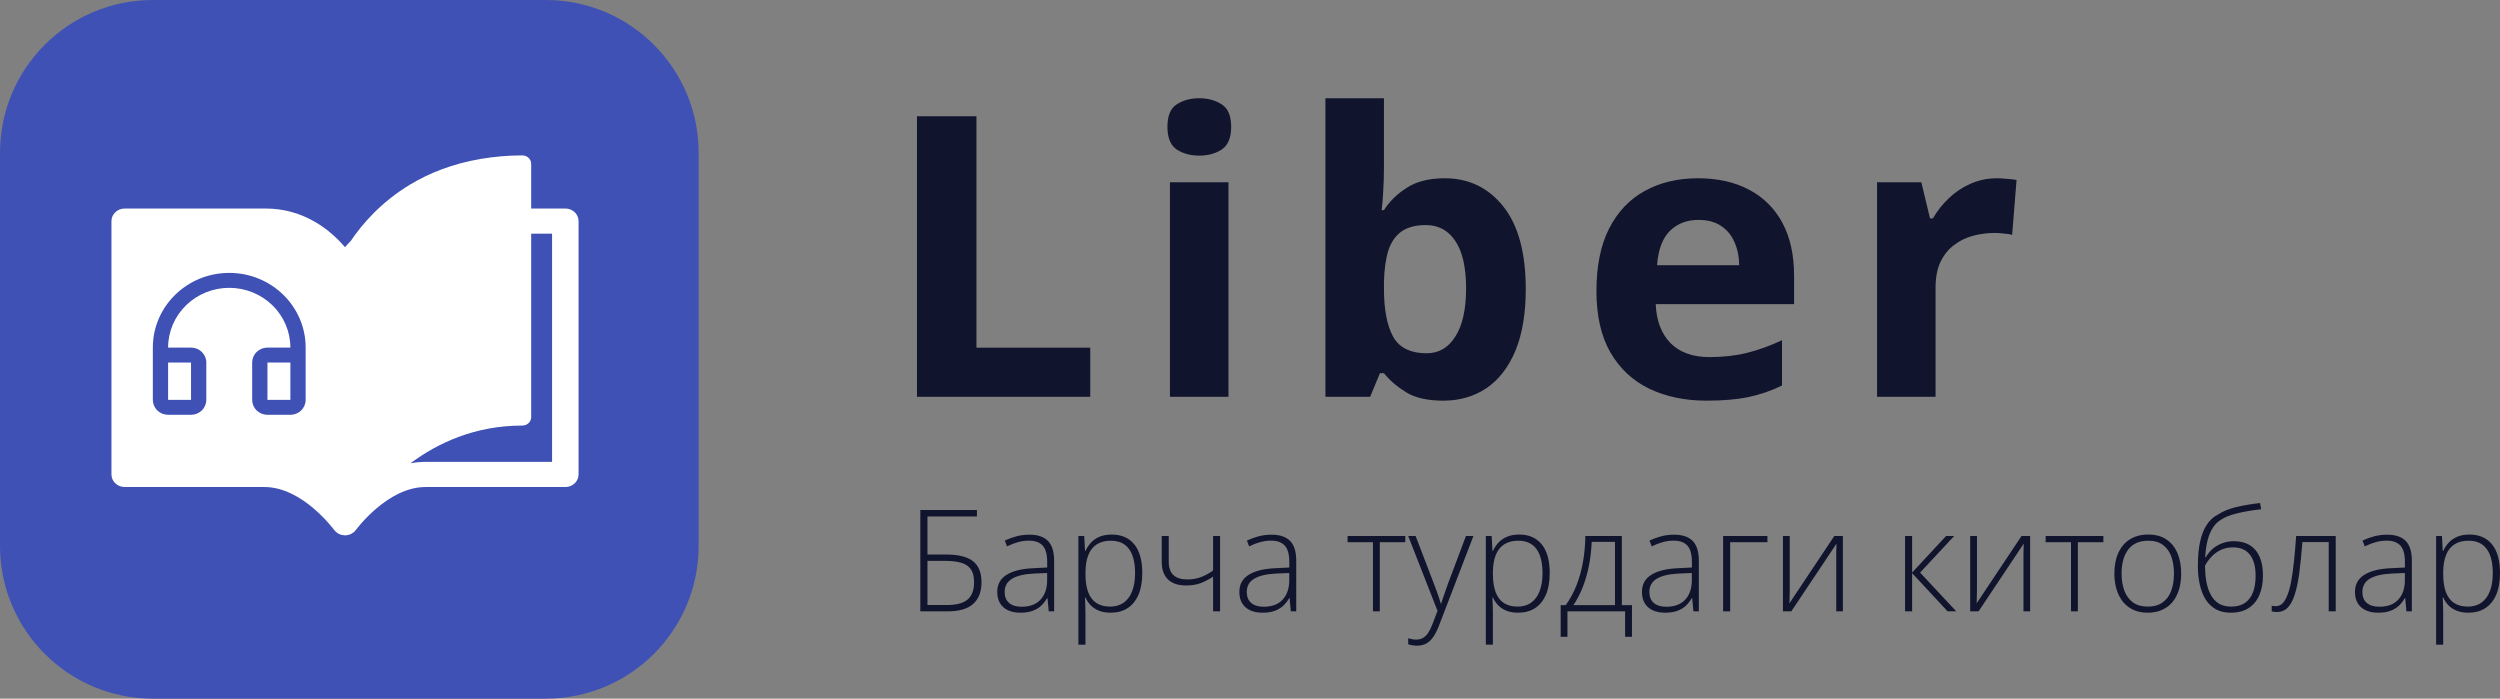 <svg width="165" height="46.11" viewBox="0 0 165 46.11" fill="none" xmlns="http://www.w3.org/2000/svg" xmlns:xlink="http://www.w3.org/1999/xlink">
	<rect x="0" y="0" width="165" height="46.11" fill="#808080" stroke="none"/>
	<desc>
			Created with Pixso.
	</desc>
	<defs/>
	<path id="Барча турдаги китоблар" d="M145.06 37.36Q145.06 36.423 145.207 35.746C145.307 35.295 145.455 34.923 145.65 34.63Q145.889 34.274 146.219 34.057L146.219 34.057Q146.3 34.003 146.387 33.958C146.713 33.748 147.104 33.586 147.562 33.473C148.022 33.36 148.556 33.269 149.163 33.199L149.236 33.61C148.919 33.647 148.624 33.688 148.353 33.734C148.085 33.78 147.839 33.831 147.617 33.889C147.394 33.944 147.194 34.007 147.018 34.077C146.844 34.147 146.693 34.226 146.565 34.315C146.364 34.437 146.191 34.609 146.048 34.831C145.905 35.051 145.79 35.322 145.705 35.645C145.62 35.969 145.566 36.347 145.545 36.78L145.582 36.78Q145.627 36.697 145.68 36.62L145.68 36.62Q145.824 36.409 146.021 36.235Q146.042 36.217 146.065 36.198Q146.323 35.987 146.652 35.86Q147.008 35.719 147.434 35.719C147.852 35.719 148.202 35.807 148.486 35.984C148.772 36.158 148.989 36.414 149.135 36.752Q149.355 37.255 149.355 37.978Q149.355 38.719 149.117 39.277C148.958 39.645 148.72 39.932 148.403 40.137C148.089 40.338 147.696 40.438 147.223 40.438C146.839 40.438 146.51 40.36 146.236 40.205C145.961 40.046 145.737 39.829 145.563 39.551C145.393 39.27 145.266 38.944 145.184 38.572C145.101 38.197 145.06 37.794 145.06 37.36ZM60.742 40.347L60.742 33.661L64.478 33.661L64.478 34.086L61.213 34.086L61.213 36.597L62.461 36.597Q63.257 36.597 63.769 36.794C64.111 36.921 64.364 37.12 64.528 37.388Q64.78 37.791 64.78 38.421C64.78 39.049 64.597 39.528 64.231 39.857Q63.687 40.347 62.571 40.347L60.742 40.347ZM73.373 35.28C74.013 35.28 74.509 35.495 74.86 35.924C75.213 36.355 75.39 36.988 75.39 37.827C75.39 38.388 75.306 38.864 75.138 39.254C74.971 39.641 74.731 39.935 74.421 40.137C74.112 40.338 73.742 40.438 73.309 40.438C73.01 40.438 72.75 40.394 72.527 40.306C72.308 40.214 72.125 40.092 71.978 39.94Q71.773 39.722 71.656 39.464Q71.648 39.446 71.64 39.428L71.608 39.428C71.617 39.602 71.625 39.783 71.631 39.972C71.637 40.161 71.64 40.339 71.64 40.507L71.64 42.546L71.173 42.546L71.173 35.376L71.558 35.376L71.612 36.368L71.64 36.368Q71.763 36.084 71.987 35.833C72.137 35.665 72.326 35.531 72.555 35.431Q72.898 35.28 73.373 35.28ZM100.264 35.28Q100.927 35.28 101.383 35.587Q101.588 35.725 101.751 35.924C102.104 36.355 102.281 36.988 102.281 37.827C102.281 38.388 102.197 38.864 102.03 39.254Q101.811 39.759 101.429 40.054L101.429 40.054Q101.372 40.098 101.312 40.137C101.004 40.338 100.633 40.438 100.2 40.438C99.902 40.438 99.641 40.394 99.418 40.306C99.199 40.214 99.016 40.092 98.87 39.94Q98.664 39.722 98.547 39.464L98.546 39.46Q98.538 39.444 98.531 39.428L98.499 39.428C98.508 39.602 98.516 39.783 98.522 39.972C98.528 40.161 98.531 40.339 98.531 40.507L98.531 42.546L98.065 42.546L98.065 35.376L98.449 35.376L98.504 36.368L98.531 36.368C98.614 36.179 98.729 36.001 98.879 35.833C99.028 35.665 99.217 35.531 99.446 35.431C99.674 35.33 99.947 35.28 100.264 35.28ZM143.958 37.855C143.958 38.239 143.911 38.589 143.816 38.906C143.722 39.22 143.582 39.492 143.396 39.72C143.21 39.949 142.978 40.126 142.7 40.251C142.426 40.376 142.106 40.438 141.74 40.438C141.392 40.438 141.083 40.377 140.812 40.255C140.54 40.13 140.31 39.954 140.121 39.725C139.935 39.496 139.793 39.225 139.696 38.911Q139.549 38.435 139.549 37.855Q139.549 37.054 139.815 36.478C139.995 36.091 140.251 35.795 140.583 35.591C140.918 35.383 141.319 35.28 141.786 35.28C142.267 35.28 142.668 35.389 142.989 35.609Q143.122 35.699 143.238 35.808L143.238 35.808Q143.54 36.094 143.716 36.514Q143.958 37.095 143.958 37.855ZM162.983 35.28C163.623 35.28 164.119 35.495 164.469 35.924C164.823 36.355 165 36.988 165 37.827C165 38.388 164.916 38.864 164.748 39.254C164.581 39.641 164.341 39.935 164.03 40.137C163.723 40.338 163.352 40.438 162.919 40.438C162.62 40.438 162.36 40.394 162.137 40.306C161.918 40.214 161.735 40.092 161.588 39.94Q161.383 39.722 161.266 39.464Q161.258 39.446 161.25 39.428L161.218 39.428C161.227 39.602 161.235 39.783 161.241 39.972C161.247 40.161 161.25 40.339 161.25 40.507L161.25 42.546L160.783 42.546L160.783 35.376L161.168 35.376L161.222 36.368L161.25 36.368C161.332 36.179 161.448 36.001 161.597 35.833C161.747 35.665 161.936 35.531 162.165 35.431C162.393 35.33 162.666 35.28 162.983 35.28ZM67.94 35.289C68.486 35.289 68.894 35.426 69.166 35.7Q69.573 36.112 69.573 37.013L69.573 40.347L69.216 40.347L69.134 39.478L69.106 39.478C69 39.664 68.87 39.83 68.718 39.977C68.565 40.12 68.378 40.232 68.155 40.315C67.936 40.397 67.667 40.438 67.35 40.438C67.03 40.438 66.756 40.385 66.527 40.278C66.301 40.171 66.126 40.016 66.001 39.812Q65.818 39.505 65.818 39.066C65.818 38.572 66.022 38.197 66.431 37.941C66.839 37.682 67.426 37.536 68.192 37.502L69.115 37.456L69.115 37.095C69.115 36.586 69.015 36.223 68.814 36.007Q68.784 35.975 68.752 35.946Q68.454 35.682 67.922 35.682Q67.549 35.682 67.203 35.776Q67.192 35.78 67.181 35.783C66.946 35.847 66.707 35.94 66.463 36.062L66.317 35.677C66.554 35.565 66.809 35.472 67.08 35.398Q67.492 35.289 67.94 35.289ZM83.919 35.289C84.465 35.289 84.874 35.426 85.145 35.7Q85.552 36.112 85.552 37.013L85.552 40.347L85.195 40.347L85.113 39.478L85.085 39.478C84.979 39.664 84.849 39.83 84.697 39.977C84.544 40.12 84.357 40.232 84.134 40.315C83.915 40.397 83.646 40.438 83.329 40.438C83.009 40.438 82.735 40.385 82.506 40.278C82.281 40.171 82.105 40.016 81.98 39.812Q81.797 39.505 81.797 39.066C81.797 38.572 82.002 38.197 82.41 37.941C82.819 37.682 83.406 37.536 84.171 37.502L85.095 37.456L85.095 37.095C85.095 36.586 84.994 36.223 84.793 36.007C84.592 35.791 84.294 35.682 83.901 35.682C83.645 35.682 83.398 35.716 83.16 35.783C82.925 35.847 82.686 35.94 82.442 36.062L82.296 35.677C82.534 35.565 82.788 35.472 83.059 35.398C83.334 35.325 83.621 35.289 83.919 35.289ZM110.49 35.289C111.036 35.289 111.445 35.426 111.716 35.7C111.987 35.975 112.123 36.412 112.123 37.013L112.123 40.347L111.766 40.347L111.684 39.478L111.657 39.478C111.55 39.664 111.42 39.83 111.268 39.977C111.115 40.12 110.928 40.232 110.705 40.315C110.486 40.397 110.218 40.438 109.9 40.438C109.58 40.438 109.306 40.385 109.077 40.278C108.852 40.171 108.676 40.016 108.551 39.812C108.429 39.607 108.368 39.359 108.368 39.066C108.368 38.572 108.573 38.197 108.981 37.941C109.39 37.682 109.977 37.536 110.742 37.502L111.666 37.456L111.666 37.095C111.666 36.586 111.565 36.223 111.364 36.007Q111.334 35.975 111.302 35.946L111.302 35.946Q111.004 35.682 110.472 35.682C110.216 35.682 109.969 35.716 109.731 35.783C109.496 35.847 109.257 35.94 109.013 36.062L108.867 35.677C109.105 35.565 109.359 35.472 109.631 35.398C109.905 35.325 110.192 35.289 110.49 35.289ZM157.55 35.289C158.096 35.289 158.504 35.426 158.776 35.7C159.047 35.975 159.183 36.412 159.183 37.013L159.183 40.347L158.826 40.347L158.744 39.478L158.716 39.478C158.609 39.664 158.48 39.83 158.328 39.977C158.175 40.12 157.988 40.232 157.765 40.315C157.545 40.397 157.277 40.438 156.96 40.438C156.64 40.438 156.366 40.385 156.137 40.278C155.911 40.171 155.736 40.016 155.611 39.812C155.489 39.607 155.428 39.359 155.428 39.066C155.428 38.572 155.632 38.197 156.041 37.941C156.449 37.682 157.036 37.536 157.802 37.502L158.725 37.456L158.725 37.095C158.725 36.586 158.625 36.223 158.424 36.007C158.222 35.791 157.925 35.682 157.532 35.682Q157.159 35.682 156.813 35.777Q156.802 35.78 156.791 35.783C156.556 35.847 156.317 35.94 156.073 36.062L155.927 35.677C156.164 35.565 156.419 35.472 156.69 35.398C156.965 35.325 157.251 35.289 157.55 35.289ZM77.137 35.376L77.137 37.045C77.137 37.462 77.241 37.768 77.448 37.959C77.655 38.148 77.959 38.243 78.358 38.243C78.7 38.243 79.006 38.19 79.277 38.083C79.552 37.977 79.814 37.833 80.064 37.653L80.064 35.376L80.526 35.376L80.526 40.347L80.064 40.347L80.064 38.056C79.793 38.239 79.52 38.382 79.245 38.485Q78.838 38.641 78.285 38.641C77.757 38.641 77.357 38.507 77.082 38.239C76.811 37.967 76.675 37.587 76.675 37.1L76.675 35.376L77.137 35.376ZM92.75 35.783L91.067 35.783L91.067 40.347L90.615 40.347L90.615 35.783L88.941 35.783L88.941 35.376L92.75 35.376L92.75 35.783ZM92.942 35.376L93.432 35.376L94.639 38.531C94.712 38.717 94.776 38.89 94.831 39.048C94.889 39.204 94.939 39.347 94.982 39.478C95.025 39.606 95.06 39.723 95.087 39.83L95.115 39.83C95.161 39.69 95.222 39.51 95.298 39.291C95.374 39.068 95.461 38.821 95.558 38.549L96.752 35.376L97.246 35.376L94.978 41.28Q94.813 41.709 94.616 42.007C94.485 42.208 94.331 42.359 94.154 42.46C93.978 42.563 93.764 42.615 93.514 42.615C93.401 42.615 93.299 42.606 93.208 42.588C93.116 42.573 93.028 42.551 92.942 42.524L92.942 42.126C93.022 42.15 93.103 42.17 93.185 42.185C93.27 42.204 93.363 42.213 93.464 42.213C93.638 42.213 93.787 42.176 93.912 42.103C94.04 42.033 94.154 41.923 94.255 41.774C94.356 41.624 94.45 41.434 94.539 41.202L94.877 40.319L92.942 35.376ZM107.042 35.376L107.042 39.94L107.71 39.94L107.71 42.03L107.257 42.03L107.257 40.347L103.452 40.347L103.452 42.03L103.004 42.03L103.004 39.94L103.338 39.94C103.618 39.553 103.853 39.121 104.042 38.645C104.231 38.17 104.374 37.658 104.472 37.109C104.573 36.557 104.626 35.98 104.632 35.376L107.042 35.376ZM116.651 35.376L116.651 35.783L114.19 35.783L114.19 40.347L113.724 40.347L113.724 35.376L116.651 35.376ZM118.123 35.376L118.123 38.947C118.123 39.018 118.122 39.089 118.119 39.163C118.119 39.235 118.117 39.31 118.114 39.386C118.114 39.463 118.113 39.538 118.11 39.61C118.107 39.684 118.102 39.755 118.096 39.826L121.064 35.376L121.631 35.376L121.631 40.347L121.192 40.347L121.192 36.459C121.195 36.359 121.198 36.26 121.201 36.162C121.204 36.062 121.207 35.967 121.21 35.879L118.228 40.347L117.675 40.347L117.675 35.376L118.123 35.376ZM128.441 35.376L128.976 35.376L126.726 37.791L129.113 40.347L128.541 40.347L126.2 37.827L126.2 40.347L125.733 40.347L125.733 35.376L126.2 35.376L126.2 37.791L128.441 35.376ZM130.48 35.376L130.48 38.947Q130.48 39.053 130.476 39.163C130.476 39.235 130.474 39.31 130.471 39.386Q130.471 39.501 130.467 39.61C130.464 39.684 130.459 39.755 130.453 39.826L133.421 35.376L133.988 35.376L133.988 40.347L133.549 40.347L133.549 36.459C133.552 36.359 133.555 36.26 133.558 36.162C133.561 36.062 133.564 35.967 133.567 35.879L130.586 40.347L130.032 40.347L130.032 35.376L130.48 35.376ZM138.822 35.783L137.139 35.783L137.139 40.347L136.686 40.347L136.686 35.783L135.013 35.783L135.013 35.376L138.822 35.376L138.822 35.783ZM154.157 40.347L153.695 40.347L153.695 35.778L151.957 35.778C151.899 36.562 151.83 37.245 151.751 37.827C151.672 38.406 151.57 38.886 151.445 39.268Q151.257 39.834 150.978 40.114C150.792 40.3 150.562 40.393 150.288 40.393C150.208 40.393 150.138 40.388 150.077 40.379C150.016 40.373 149.967 40.364 149.931 40.352L149.931 39.977C149.967 39.985 150.009 39.993 150.054 39.999C150.1 40.002 150.156 40.004 150.224 40.004C150.379 40.004 150.518 39.946 150.64 39.83C150.762 39.711 150.87 39.531 150.964 39.291C151.062 39.049 151.146 38.746 151.216 38.38C151.286 38.011 151.347 37.577 151.399 37.077Q151.481 36.327 151.545 35.376L154.157 35.376L154.157 40.347ZM73.314 35.687C72.939 35.687 72.626 35.769 72.376 35.934C72.129 36.095 71.945 36.333 71.823 36.647Q71.644 37.113 71.64 37.791L71.64 37.868C71.64 38.353 71.699 38.757 71.818 39.08C71.94 39.4 72.122 39.64 72.362 39.798C72.606 39.956 72.908 40.036 73.268 40.036C73.622 40.036 73.921 39.949 74.164 39.775Q74.176 39.767 74.188 39.758Q74.537 39.498 74.722 39.02C74.85 38.691 74.914 38.292 74.914 37.822C74.914 37.124 74.78 36.594 74.512 36.231Q74.394 36.069 74.24 35.956Q73.876 35.687 73.314 35.687ZM100.205 35.687C99.83 35.687 99.517 35.769 99.267 35.934C99.02 36.095 98.836 36.333 98.714 36.647C98.595 36.958 98.534 37.339 98.531 37.791L98.531 37.868C98.531 38.353 98.591 38.757 98.71 39.08C98.831 39.4 99.013 39.64 99.254 39.798C99.498 39.956 99.799 40.036 100.159 40.036Q100.647 40.036 100.995 39.816Q101.026 39.796 101.056 39.775C101.299 39.602 101.485 39.35 101.614 39.02Q101.806 38.527 101.806 37.822C101.806 37.124 101.671 36.594 101.403 36.231C101.138 35.868 100.739 35.687 100.205 35.687ZM140.025 37.855C140.025 38.291 140.088 38.671 140.213 38.998C140.338 39.324 140.527 39.579 140.78 39.761C141.036 39.944 141.359 40.036 141.749 40.036C142.149 40.036 142.476 39.944 142.732 39.761C142.989 39.579 143.178 39.322 143.299 38.993C143.421 38.664 143.482 38.284 143.482 37.855C143.482 37.437 143.424 37.065 143.309 36.738C143.193 36.412 143.01 36.156 142.76 35.97Q142.385 35.687 141.781 35.687C141.205 35.687 140.767 35.879 140.469 36.263C140.173 36.647 140.025 37.178 140.025 37.855ZM162.924 35.687C162.549 35.687 162.236 35.769 161.986 35.934C161.739 36.095 161.555 36.333 161.433 36.647C161.314 36.958 161.253 37.339 161.25 37.791L161.25 37.868C161.25 38.353 161.309 38.757 161.428 39.08C161.55 39.4 161.732 39.64 161.972 39.798Q162.338 40.036 162.878 40.036C163.232 40.036 163.53 39.949 163.774 39.775C164.018 39.602 164.204 39.35 164.332 39.02Q164.524 38.527 164.524 37.822Q164.524 36.775 164.122 36.231C163.857 35.868 163.457 35.687 162.924 35.687ZM106.589 35.764L105.053 35.764C105.028 36.31 104.967 36.833 104.87 37.333Q104.723 38.079 104.467 38.737C104.297 39.173 104.089 39.574 103.845 39.94L106.589 39.94L106.589 35.764ZM147.26 40.036C147.626 40.036 147.928 39.955 148.166 39.794C148.403 39.629 148.58 39.395 148.696 39.094C148.812 38.789 148.87 38.428 148.87 38.01C148.87 37.391 148.743 36.923 148.49 36.606C148.237 36.286 147.867 36.126 147.379 36.126C147.095 36.126 146.838 36.178 146.606 36.281C146.374 36.385 146.169 36.528 145.989 36.711C145.812 36.891 145.659 37.098 145.531 37.333C145.531 37.671 145.557 38.002 145.609 38.326C145.661 38.645 145.751 38.935 145.879 39.194C146.007 39.454 146.182 39.659 146.405 39.812C146.63 39.961 146.916 40.036 147.26 40.036ZM61.213 39.931L62.502 39.931Q63.435 39.931 63.861 39.569Q63.9 39.536 63.935 39.499L63.935 39.499Q64.29 39.132 64.29 38.421Q64.29 37.877 64.076 37.571C63.932 37.367 63.719 37.223 63.435 37.141Q63.015 37.018 62.393 37.018L61.213 37.018L61.213 39.931ZM69.111 37.818L68.242 37.855C67.611 37.885 67.131 37.998 66.801 38.193Q66.564 38.334 66.441 38.541Q66.307 38.767 66.307 39.071C66.307 39.385 66.405 39.626 66.6 39.794Q66.897 40.045 67.423 40.045C67.969 40.045 68.385 39.89 68.672 39.579C68.961 39.268 69.108 38.844 69.111 38.307L69.111 37.818ZM85.09 37.818L84.221 37.855C83.59 37.885 83.11 37.998 82.781 38.193Q82.543 38.334 82.42 38.541Q82.287 38.767 82.287 39.071C82.287 39.385 82.384 39.626 82.579 39.794C82.778 39.961 83.052 40.045 83.403 40.045C83.948 40.045 84.364 39.89 84.651 39.579C84.941 39.268 85.087 38.844 85.09 38.307L85.09 37.818ZM111.661 37.818L110.792 37.855C110.161 37.885 109.681 37.998 109.352 38.193C109.022 38.388 108.858 38.681 108.858 39.071C108.858 39.385 108.955 39.626 109.15 39.794C109.349 39.961 109.623 40.045 109.974 40.045C110.519 40.045 110.936 39.89 111.222 39.579C111.512 39.268 111.658 38.844 111.661 38.307L111.661 37.818ZM158.721 37.818L157.852 37.855C157.221 37.885 156.741 37.998 156.411 38.193C156.082 38.388 155.917 38.681 155.917 39.071C155.917 39.385 156.015 39.626 156.21 39.794C156.408 39.961 156.683 40.045 157.033 40.045C157.579 40.045 157.995 39.89 158.282 39.579Q158.324 39.534 158.362 39.485Q158.717 39.034 158.721 38.307L158.721 37.818Z" fill="#11142D" fill-opacity="1" fill-rule="evenodd"/>
	<path id="Liber" d="M79.154 6.484C79.728 6.484 80.222 6.62 80.635 6.89Q80.715 6.94 80.784 7.002Q81.256 7.422 81.256 8.372Q81.256 9.303 80.791 9.742L80.789 9.743Q80.718 9.811 80.635 9.866C80.222 10.136 79.728 10.271 79.154 10.271C78.571 10.271 78.073 10.136 77.659 9.866Q77.588 9.817 77.525 9.759L77.525 9.759L77.525 9.759L77.525 9.759Q77.051 9.321 77.051 8.372Q77.051 7.405 77.53 6.987L77.53 6.987Q77.591 6.934 77.659 6.89C78.073 6.62 78.571 6.484 79.154 6.484ZM91.341 11.069L91.341 6.484L87.478 6.484L87.478 26.19L90.429 26.19L91.075 24.633L91.341 24.633C91.713 25.097 92.198 25.515 92.798 25.887C93.397 26.258 94.216 26.444 95.254 26.444C96.335 26.444 97.285 26.169 98.104 25.621C98.923 25.064 99.561 24.24 100.016 23.151Q100.7 21.504 100.7 19.085C100.7 16.688 100.206 14.868 99.219 13.627C98.231 12.386 96.943 11.766 95.356 11.766C94.334 11.766 93.503 11.972 92.861 12.386C92.219 12.791 91.713 13.285 91.341 13.868L91.189 13.868C91.231 13.581 91.265 13.175 91.29 12.652Q91.341 11.867 91.341 11.069ZM60.52 26.19L60.52 7.675L64.446 7.675L64.446 22.948L71.956 22.948L71.956 26.19L60.52 26.19ZM112.065 11.766C113.373 11.766 114.5 12.019 115.446 12.525C116.392 13.023 117.122 13.749 117.637 14.704C118.152 15.658 118.409 16.823 118.409 18.199L118.409 20.074L109.278 20.074C109.321 21.163 109.646 22.02 110.253 22.645C110.87 23.261 111.723 23.569 112.812 23.569C113.715 23.569 114.543 23.476 115.294 23.291C116.045 23.105 116.818 22.826 117.612 22.455L117.612 25.443C116.911 25.79 116.176 26.043 115.408 26.203C114.648 26.364 113.724 26.444 112.634 26.444C111.216 26.444 109.958 26.182 108.86 25.659C107.771 25.135 106.914 24.337 106.289 23.265C105.673 22.193 105.365 20.842 105.365 19.212Q105.365 16.73 106.201 15.084C106.766 13.977 107.552 13.15 108.556 12.602Q110.064 11.766 112.065 11.766ZM132.459 11.804C132.205 11.778 131.982 11.766 131.787 11.766Q131.05 11.766 130.392 11.993Q130.213 12.054 130.04 12.133C129.508 12.369 129.031 12.69 128.609 13.095C128.195 13.492 127.849 13.931 127.57 14.413L127.38 14.413L126.81 12.031L123.885 12.031L123.885 26.19L127.747 26.19L127.747 18.984C127.747 18.317 127.853 17.756 128.064 17.3Q128.366 16.66 128.861 16.256Q128.905 16.22 128.951 16.186C129.322 15.898 129.74 15.691 130.204 15.565C130.677 15.438 131.163 15.375 131.661 15.375C131.83 15.375 132.028 15.388 132.256 15.413C132.492 15.43 132.674 15.46 132.801 15.502L133.092 11.879C132.931 11.846 132.72 11.82 132.459 11.804ZM81.079 12.031L81.079 26.19L77.216 26.19L77.216 12.031L81.079 12.031ZM112.09 14.514C111.338 14.514 110.714 14.754 110.216 15.236C109.726 15.717 109.443 16.473 109.367 17.502L114.787 17.502C114.779 16.929 114.673 16.418 114.471 15.97C114.277 15.523 113.981 15.168 113.584 14.906Q113.002 14.514 112.09 14.514ZM92.506 15.273C92.903 14.995 93.439 14.855 94.115 14.855Q94.685 14.855 95.143 15.082Q95.672 15.343 96.052 15.907C96.525 16.607 96.762 17.65 96.762 19.035C96.762 20.42 96.525 21.48 96.052 22.214C95.588 22.948 94.959 23.315 94.165 23.315Q92.982 23.315 92.34 22.726L92.34 22.726Q92.11 22.514 91.949 22.227C91.544 21.492 91.341 20.436 91.341 19.061L91.341 18.643Q91.367 17.363 91.632 16.527Q91.897 15.733 92.447 15.316Q92.476 15.294 92.506 15.273Z" fill="#11142D" fill-opacity="1" fill-rule="evenodd"/>
	<path id="Rectangle 8" d="M0 10.087C0 4.516 4.516 0 10.087 0L36.024 0C41.594 0 46.111 4.516 46.111 10.087L46.111 36.024C46.111 41.595 41.594 46.11 36.024 46.11L10.087 46.11C4.516 46.11 0 41.595 0 36.024L0 10.087Z" fill="#3F51B5" fill-opacity="1" fill-rule="nonzero"/>
	<path id="Subtract" d="M37.311 13.762L35.058 13.762L35.058 10.811C35.058 10.505 34.797 10.257 34.475 10.257C33.503 10.257 32.61 10.342 31.775 10.481L31.762 10.476L31.722 10.49C29.874 10.805 28.348 11.415 27.105 12.159C27.096 12.164 27.087 12.169 27.078 12.174C25.161 13.327 23.908 14.78 23.158 15.893C23.016 16.037 22.887 16.179 22.771 16.314C21.854 15.242 20.118 13.762 17.521 13.762L8.231 13.762C7.748 13.762 7.356 14.133 7.356 14.591L7.356 31.314C7.356 31.771 7.748 32.144 8.231 32.144L17.459 32.144C19.963 32.144 22.02 34.932 22.05 34.972C22.052 34.976 22.056 34.977 22.058 34.981C22.094 35.028 22.134 35.071 22.179 35.11C22.191 35.122 22.205 35.131 22.219 35.142C22.257 35.172 22.298 35.199 22.342 35.223C22.353 35.228 22.364 35.236 22.375 35.242C22.418 35.262 22.464 35.28 22.512 35.294C22.521 35.297 22.531 35.299 22.541 35.301C22.558 35.306 22.575 35.308 22.591 35.312C22.646 35.323 22.703 35.33 22.759 35.331C22.763 35.331 22.766 35.333 22.771 35.333C22.834 35.333 22.899 35.324 22.962 35.31C22.972 35.308 22.982 35.307 22.991 35.304C23.004 35.301 23.016 35.3 23.029 35.296C23.079 35.281 23.127 35.261 23.172 35.239C23.176 35.237 23.179 35.235 23.183 35.233C23.236 35.206 23.285 35.174 23.33 35.137C23.34 35.129 23.349 35.122 23.359 35.115C23.406 35.074 23.448 35.029 23.484 34.98C23.486 34.977 23.489 34.975 23.492 34.972C23.513 34.944 25.573 32.144 28.082 32.144L37.311 32.144C37.794 32.144 38.185 31.771 38.185 31.314L38.185 14.591C38.185 14.133 37.794 13.762 37.311 13.762ZM36.437 30.484L28.082 30.484C27.741 30.484 27.409 30.518 27.088 30.578C28.893 29.235 31.348 28.087 34.475 28.087C34.797 28.087 35.058 27.839 35.058 27.534L35.058 15.421L36.437 15.421L36.437 30.484ZM12.277 20.152C13.034 19.413 14.06 18.997 15.13 18.997C16.2 18.997 17.226 19.413 17.983 20.152C18.74 20.892 19.165 21.895 19.165 22.941L17.652 22.941C17.384 22.941 17.128 23.045 16.938 23.23C16.749 23.415 16.643 23.666 16.643 23.927L16.643 26.392C16.643 26.653 16.749 26.904 16.938 27.089C17.128 27.273 17.384 27.377 17.652 27.377L19.165 27.377C19.432 27.377 19.689 27.273 19.878 27.089C20.067 26.904 20.173 26.653 20.173 26.392L20.173 22.941C20.173 20.218 17.916 18.011 15.13 18.011C12.345 18.011 10.087 20.218 10.087 22.941L10.087 26.392C10.087 26.653 10.193 26.904 10.382 27.089C10.571 27.273 10.828 27.377 11.095 27.377L12.608 27.377C12.876 27.377 13.132 27.273 13.322 27.089C13.511 26.904 13.617 26.653 13.617 26.392L13.617 23.927C13.617 23.666 13.511 23.415 13.322 23.23C13.132 23.045 12.876 22.941 12.608 22.941L11.095 22.941C11.095 21.895 11.52 20.892 12.277 20.152ZM11.095 26.392L11.095 23.927L12.608 23.927L12.608 26.392L11.095 26.392ZM17.652 26.392L17.652 23.927L19.165 23.927L19.165 26.392L17.652 26.392ZM28.623 28.301L28.628 28.3C28.626 28.301 28.623 28.302 28.621 28.303L28.623 28.301Z" clip-rule="evenodd" fill="#FFFFFF" fill-opacity="1" fill-rule="evenodd"/>
</svg>

